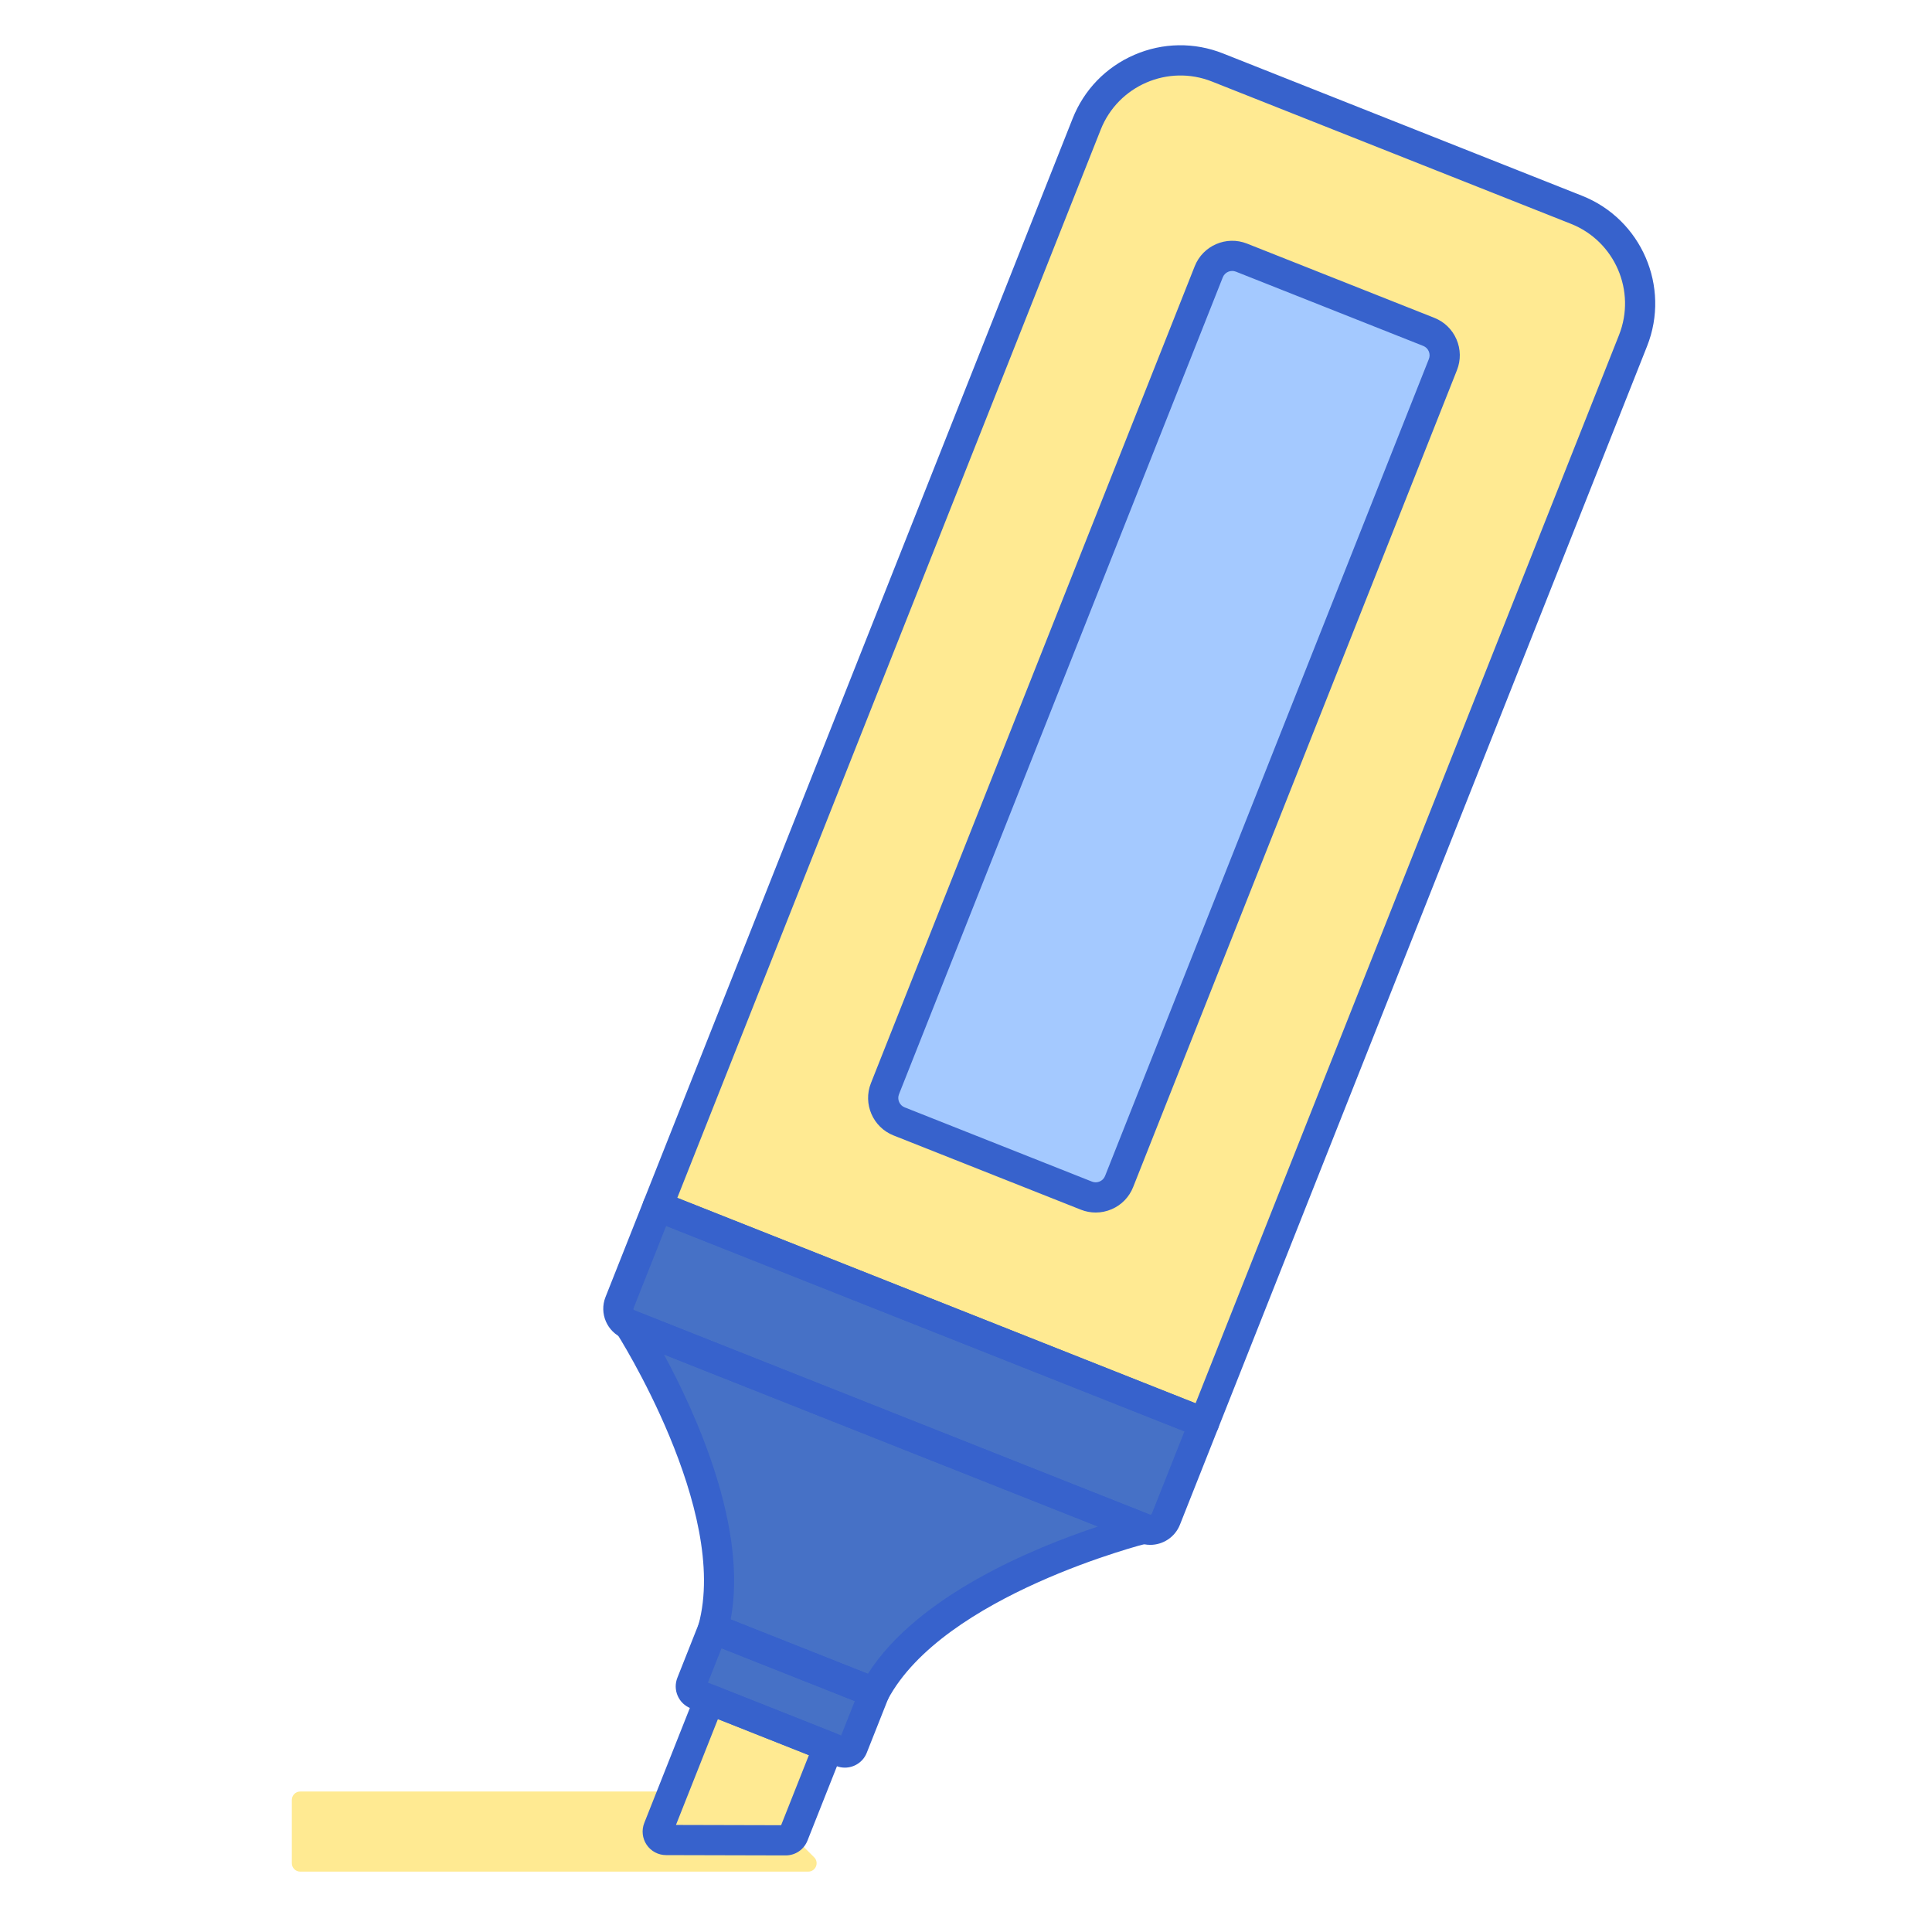 <svg id="Layer_1" enable-background="new 0 0 256 256" height="512" viewBox="0 0 256 256" width="512" xmlns="http://www.w3.org/2000/svg"><path d="m159.543 188.541-72.395-28.695 56.844-143.412c2.717-6.854 10.476-10.208 17.33-7.491l47.574 18.857c6.854 2.717 10.208 10.476 7.491 17.33z" fill="#ffea92"/><path d="m117.261 144.258 42.906-108.248c.679-1.714 2.619-2.552 4.332-1.873l24.821 9.838c1.714.679 2.552 2.619 1.873 4.332l-42.906 108.248c-.679 1.714-2.619 2.552-4.332 1.873l-24.821-9.838c-1.714-.679-2.552-2.619-1.873-4.332z" fill="#a4c9ff"/><path d="m151.599 202.545-68.258-27.055c-1.142-.453-1.701-1.746-1.249-2.888l5.056-12.755 72.395 28.695-5.056 12.755c-.452 1.142-1.745 1.701-2.888 1.248z" fill="#4671c6"/><path d="m83.341 175.49s15.57 24.122 11.144 40.318c7.734 3.066 13.639 5.406 21.374 8.472 7.873-14.83 35.74-21.735 35.74-21.735-10.035-3.977-58.11-23.033-68.258-27.055z" fill="#4671c6"/><path d="m111.545 232.144-19.305-7.652c-.571-.226-.851-.873-.624-1.444l2.87-7.24 21.374 8.472-2.87 7.24c-.227.571-.874.85-1.445.624z" fill="#4671c6"/><path d="m103.638 229.01-9.631-3.818-6.777 17.098c-.289.729.247 1.52 1.031 1.522l15.84.04c.457.001.869-.278 1.037-.703l4.64-11.706-15.772-6.251z" fill="#ffea92"/><path d="m39.782 248h67.31c.991 0 1.487-1.198.787-1.899l-8.39-8.39c-.209-.209-.492-.326-.787-.326h-58.92c-.614 0-1.112.498-1.112 1.113v8.39c0 .614.498 1.112 1.112 1.112z" fill="#ffea92"/><g fill="#3762cc"><path d="m104.105 245.852c-.004 0-.007 0-.011 0l-15.839-.04c-1.03-.002-1.991-.513-2.569-1.367-.577-.853-.696-1.935-.316-2.893l6.776-17.096c.001 0 .001-.001.001-.002.19-.481.548-.848.979-1.059.001 0 .001 0 .002-.001.027-.014.057-.027.085-.04.026-.011.053-.022.079-.032.002-.001.002-.001.002-.001.439-.168.94-.183 1.416-.004.012.004.022.009.034.013l15.771 6.251c1.026.407 1.529 1.569 1.122 2.596l-4.64 11.707c-.475 1.199-1.609 1.968-2.892 1.968zm-14.536-4.037 13.933.035 3.681-9.285-4.245-1.683c-.013-.005-.024-.009-.037-.014l-7.771-3.081z"/><path d="m159.542 190.542c-.245 0-.494-.045-.736-.141l-72.395-28.695c-1.026-.407-1.529-1.569-1.122-2.596l56.844-143.412c1.511-3.812 4.416-6.807 8.179-8.434 3.765-1.628 7.937-1.691 11.748-.18l47.574 18.857c7.868 3.119 11.731 12.058 8.613 19.926l-56.845 143.412c-.311.784-1.063 1.263-1.86 1.263zm-69.797-31.818 68.676 27.221 56.107-141.552c2.306-5.818-.551-12.428-6.369-14.734l-47.574-18.857c-5.818-2.306-12.429.551-14.733 6.369z"/><path d="m145.187 160.667c-.665 0-1.331-.126-1.969-.378l-24.821-9.838c-2.735-1.084-4.079-4.192-2.995-6.928l42.906-108.249c1.085-2.735 4.188-4.08 6.93-2.995l24.821 9.838c1.325.525 2.366 1.536 2.932 2.844s.588 2.759.063 4.085l-42.906 108.248c-.524 1.325-1.535 2.367-2.844 2.933-.681.292-1.399.44-2.117.44zm-26.067-15.673c-.271.686.065 1.465.751 1.737l24.821 9.838c.33.132.693.126 1.023-.016.327-.142.58-.402.712-.734l42.906-108.249c.132-.333.126-.696-.016-1.024s-.402-.581-.734-.712l-24.821-9.838c-.683-.271-1.465.064-1.736.75z"/><path d="m152.414 204.702c-.518 0-1.042-.096-1.552-.297l-68.259-27.056c-2.165-.858-3.229-3.318-2.371-5.484l5.057-12.756c.407-1.027 1.566-1.529 2.597-1.123l72.395 28.695c1.026.407 1.529 1.569 1.122 2.596l-5.056 12.755c-.658 1.658-2.251 2.67-3.933 2.67zm-64.143-42.26-4.319 10.896c-.046.115.011.246.126.292l68.26 27.056c.111.045.245-.011.291-.127l4.318-10.895z"/><path d="m115.857 226.28c-.245 0-.495-.046-.736-.141l-21.373-8.472c-.947-.375-1.461-1.403-1.192-2.386 4.137-15.14-10.745-38.474-10.896-38.708-.471-.73-.416-1.682.136-2.354.551-.671 1.473-.91 2.282-.59l68.259 27.056c.808.32 1.316 1.126 1.258 1.993s-.67 1.598-1.514 1.808c-.271.067-27.097 6.869-34.456 20.731-.356.672-1.047 1.063-1.768 1.063zm-19.039-11.698 18.181 7.206c6.646-10.429 22.096-16.735 30.487-19.514l-57.507-22.794c4.21 7.773 11.143 22.951 8.839 35.102z"/><path d="m111.95 234.222c-.38 0-.767-.07-1.142-.218 0 0 0 0-.001 0l-19.305-7.652c-.772-.306-1.38-.895-1.71-1.659s-.344-1.61-.037-2.382l2.87-7.239c.407-1.026 1.566-1.529 2.597-1.122l21.373 8.472c1.026.407 1.529 1.569 1.122 2.596l-2.869 7.24c-.484 1.219-1.659 1.964-2.898 1.964zm-18.148-11.263 17.655 6.998 1.806-4.555-17.655-6.998z"/></g></svg>